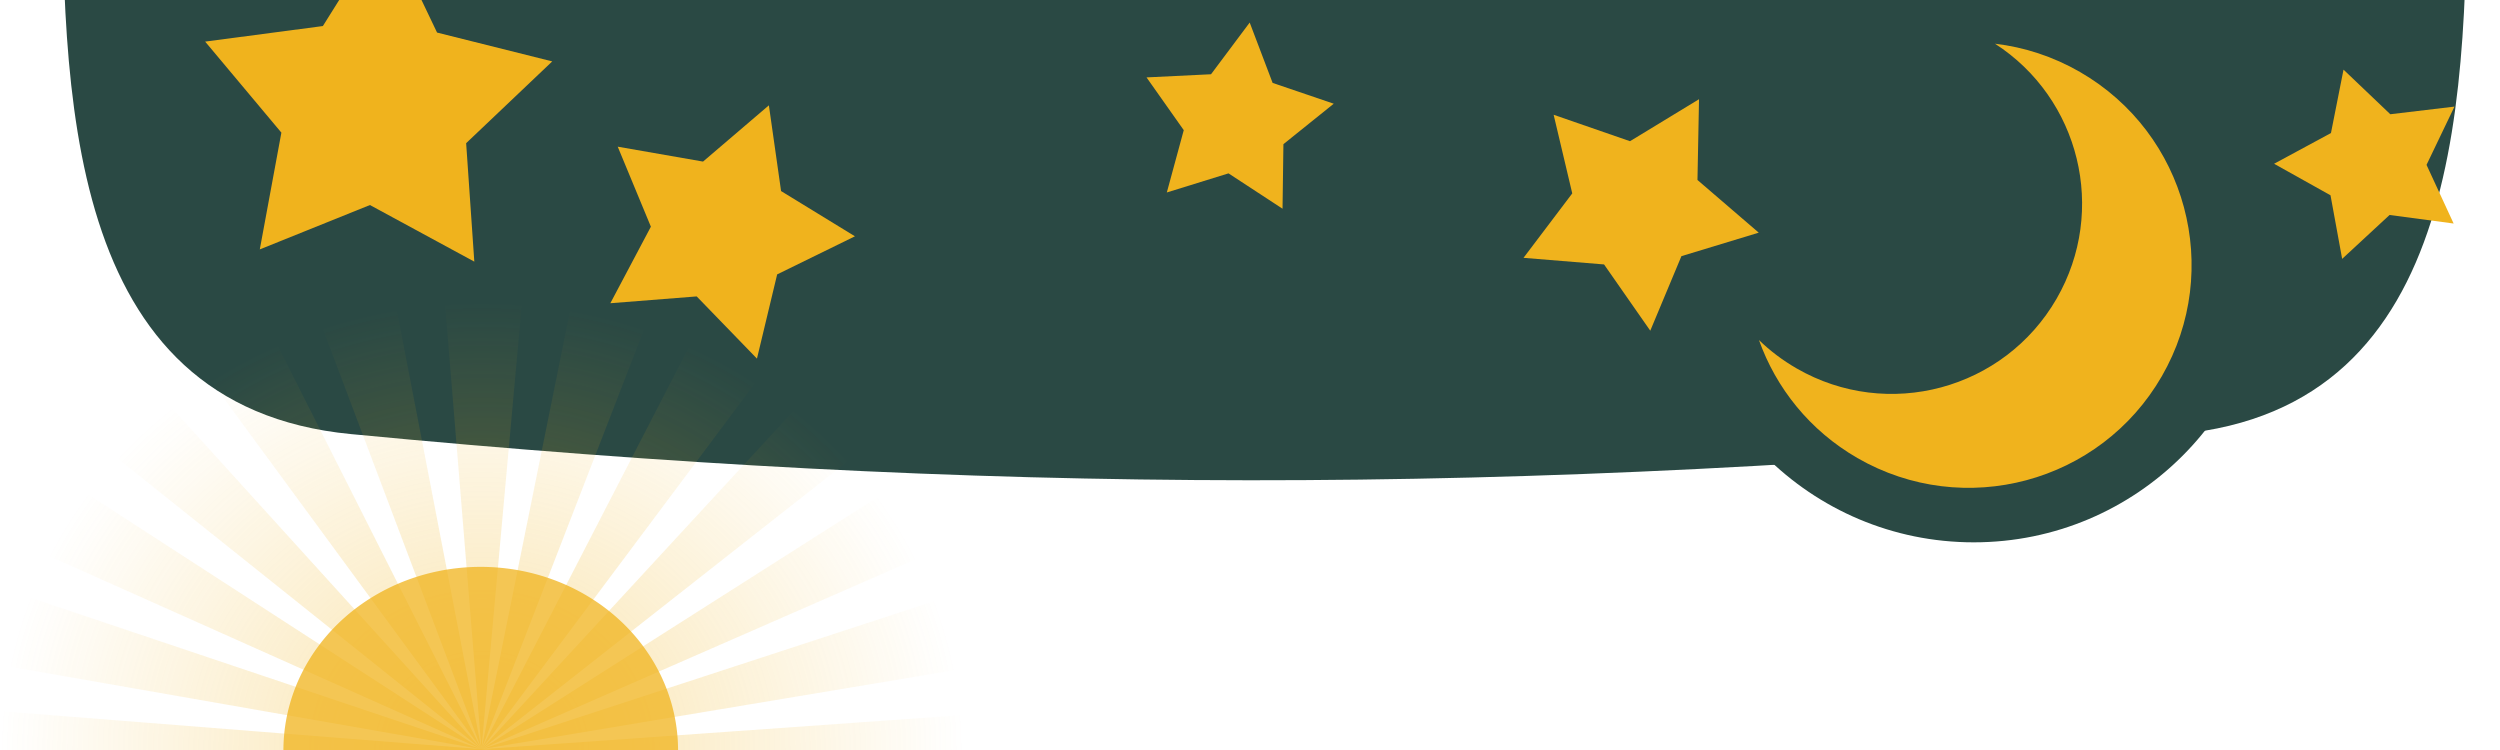 <?xml version="1.0" encoding="UTF-8" standalone="no"?>
<!-- Created with Inkscape (http://www.inkscape.org/) -->

<svg
   xmlns:dc="http://purl.org/dc/elements/1.1/"
   xmlns:cc="http://creativecommons.org/ns#"
   xmlns:rdf="http://www.w3.org/1999/02/22-rdf-syntax-ns#"
   xmlns:svg="http://www.w3.org/2000/svg"
   xmlns="http://www.w3.org/2000/svg"
   xmlns:xlink="http://www.w3.org/1999/xlink"
   xmlns:sodipodi="http://sodipodi.sourceforge.net/DTD/sodipodi-0.dtd"
   xmlns:inkscape="http://www.inkscape.org/namespaces/inkscape"
   width="800"
   height="240"
   id="svg2"
   version="1.1"
   inkscape:version="0.48.4 r9939"
   sodipodi:docname="head_back.svg"
   inkscape:export-filename="/home/lastleaf/programs/programet/image_src/head_back.png"
   inkscape:export-xdpi="90"
   inkscape:export-ydpi="90">
  <defs
     id="defs4">
    <linearGradient
       id="linearGradient4094">
      <stop
         style="stop-color:#f0b31d;stop-opacity:0.376;"
         offset="0"
         id="stop4096" />
      <stop
         style="stop-color:#f0b31d;stop-opacity:0;"
         offset="1"
         id="stop4098" />
    </linearGradient>
    <linearGradient
       inkscape:collect="always"
       id="linearGradient3908">
      <stop
         style="stop-color:#f0b31d;stop-opacity:1;"
         offset="0"
         id="stop3910" />
      <stop
         style="stop-color:#f0b31d;stop-opacity:0;"
         offset="1"
         id="stop3912" />
    </linearGradient>
    <linearGradient
       inkscape:collect="always"
       id="linearGradient3897">
      <stop
         style="stop-color:#f0b31d;stop-opacity:1;"
         offset="0"
         id="stop3899" />
      <stop
         style="stop-color:#f0b31d;stop-opacity:0;"
         offset="1"
         id="stop3901" />
    </linearGradient>
    <filter
       id="filter3829"
       inkscape:label="Darken edges"
       x="-0.5"
       y="-0.5"
       width="2"
       height="2"
       inkscape:menu="Shadows and Glows"
       inkscape:menu-tooltip="Darken the edges with an inner blur"
       color-interpolation-filters="sRGB">
      <feGaussianBlur
         id="feGaussianBlur3849"
         stdDeviation="4.586"
         result="result1" />
      <feComposite
         id="feComposite3851"
         in2="SourceGraphic"
         operator="arithmetic"
         k2="3.676"
         k4="-0.988"
         in="result1"
         result="result2"
         k1="0.277"
         k3="-0.356" />
      <feColorMatrix
         id="feColorMatrix3853"
         values="0 0 0 0 0 0 1 0 0 0 0 0 1 0 0 0 0 0 8 -6 "
         result="result3" />
      <feComposite
         id="feComposite3855"
         in2="result3"
         in="SourceGraphic"
         operator="in"
         result="fbSourceGraphic" />
      <feColorMatrix
         result="fbSourceGraphicAlpha"
         in="fbSourceGraphic"
         values="0.112"
         id="feColorMatrix3869"
         type="saturate" />
      <feGaussianBlur
         id="feGaussianBlur3871"
         stdDeviation="16.027"
         result="result91"
         in="fbSourceGraphic" />
      <feComposite
         id="feComposite3873"
         in2="result91"
         in="fbSourceGraphic"
         operator="over"
         result="fbSourceGraphic" />
      <feColorMatrix
         result="fbSourceGraphicAlpha"
         in="fbSourceGraphic"
         values="0"
         id="feColorMatrix3903"
         type="saturate" />
      <feGaussianBlur
         id="feGaussianBlur3905"
         result="result6"
         stdDeviation="2.069" />
      <feComposite
         id="feComposite3907"
         in2="result6"
         operator="atop"
         in="fbSourceGraphic"
         result="result8" />
      <feComposite
         id="feComposite3909"
         in2="fbSourceGraphicAlpha"
         in="result8"
         operator="atop"
         result="result9" />
    </filter>
    <filter
       id="filter3829-1"
       inkscape:label="Darken edges"
       x="-0.5"
       y="-0.5"
       width="2"
       height="2"
       inkscape:menu="Shadows and Glows"
       inkscape:menu-tooltip="Darken the edges with an inner blur"
       color-interpolation-filters="sRGB">
      <feGaussianBlur
         id="feGaussianBlur3849-8"
         stdDeviation="4.586"
         result="result1" />
      <feComposite
         id="feComposite3851-9"
         in2="SourceGraphic"
         operator="arithmetic"
         k2="3.676"
         k4="-0.988"
         in="result1"
         result="result2"
         k1="0.277"
         k3="-0.356" />
      <feColorMatrix
         id="feColorMatrix3853-2"
         values="0 0 0 0 0 0 1 0 0 0 0 0 1 0 0 0 0 0 8 -6 "
         result="result3" />
      <feComposite
         id="feComposite3855-3"
         in2="result3"
         in="SourceGraphic"
         operator="in"
         result="fbSourceGraphic" />
      <feColorMatrix
         result="fbSourceGraphicAlpha"
         in="fbSourceGraphic"
         values="0.112"
         id="feColorMatrix3869-8"
         type="saturate" />
      <feGaussianBlur
         id="feGaussianBlur3871-4"
         stdDeviation="16.027"
         result="result91"
         in="fbSourceGraphic" />
      <feComposite
         id="feComposite3873-9"
         in2="result91"
         in="fbSourceGraphic"
         operator="over"
         result="fbSourceGraphic" />
      <feColorMatrix
         result="fbSourceGraphicAlpha"
         in="fbSourceGraphic"
         values="0"
         id="feColorMatrix3903-9"
         type="saturate" />
      <feGaussianBlur
         id="feGaussianBlur3905-2"
         result="result6"
         stdDeviation="2.069" />
      <feComposite
         id="feComposite3907-4"
         in2="result6"
         operator="atop"
         in="fbSourceGraphic"
         result="result8" />
      <feComposite
         id="feComposite3909-8"
         in2="fbSourceGraphicAlpha"
         in="result8"
         operator="atop"
         result="result9" />
    </filter>
    <filter
       id="filter3829-3"
       inkscape:label="Darken edges"
       x="-0.5"
       y="-0.5"
       width="2"
       height="2"
       inkscape:menu="Shadows and Glows"
       inkscape:menu-tooltip="Darken the edges with an inner blur"
       color-interpolation-filters="sRGB">
      <feGaussianBlur
         id="feGaussianBlur3849-6"
         stdDeviation="4.586"
         result="result1" />
      <feComposite
         id="feComposite3851-1"
         in2="SourceGraphic"
         operator="arithmetic"
         k2="3.676"
         k4="-0.988"
         in="result1"
         result="result2"
         k1="0.277"
         k3="-0.356" />
      <feColorMatrix
         id="feColorMatrix3853-29"
         values="0 0 0 0 0 0 1 0 0 0 0 0 1 0 0 0 0 0 8 -6 "
         result="result3" />
      <feComposite
         id="feComposite3855-8"
         in2="result3"
         in="SourceGraphic"
         operator="in"
         result="fbSourceGraphic" />
      <feColorMatrix
         result="fbSourceGraphicAlpha"
         in="fbSourceGraphic"
         values="0.112"
         id="feColorMatrix3869-9"
         type="saturate" />
      <feGaussianBlur
         id="feGaussianBlur3871-9"
         stdDeviation="16.027"
         result="result91"
         in="fbSourceGraphic" />
      <feComposite
         id="feComposite3873-90"
         in2="result91"
         in="fbSourceGraphic"
         operator="over"
         result="fbSourceGraphic" />
      <feColorMatrix
         result="fbSourceGraphicAlpha"
         in="fbSourceGraphic"
         values="0"
         id="feColorMatrix3903-1"
         type="saturate" />
      <feGaussianBlur
         id="feGaussianBlur3905-7"
         result="result6"
         stdDeviation="2.069" />
      <feComposite
         id="feComposite3907-42"
         in2="result6"
         operator="atop"
         in="fbSourceGraphic"
         result="result8" />
      <feComposite
         id="feComposite3909-2"
         in2="fbSourceGraphicAlpha"
         in="result8"
         operator="atop"
         result="result9" />
    </filter>
    <filter
       id="filter3829-9"
       inkscape:label="Darken edges"
       x="-0.5"
       y="-0.5"
       width="2"
       height="2"
       inkscape:menu="Shadows and Glows"
       inkscape:menu-tooltip="Darken the edges with an inner blur"
       color-interpolation-filters="sRGB">
      <feGaussianBlur
         id="feGaussianBlur3849-85"
         stdDeviation="4.586"
         result="result1" />
      <feComposite
         id="feComposite3851-99"
         in2="SourceGraphic"
         operator="arithmetic"
         k2="3.676"
         k4="-0.988"
         in="result1"
         result="result2"
         k1="0.277"
         k3="-0.356" />
      <feColorMatrix
         id="feColorMatrix3853-9"
         values="0 0 0 0 0 0 1 0 0 0 0 0 1 0 0 0 0 0 8 -6 "
         result="result3" />
      <feComposite
         id="feComposite3855-37"
         in2="result3"
         in="SourceGraphic"
         operator="in"
         result="fbSourceGraphic" />
      <feColorMatrix
         result="fbSourceGraphicAlpha"
         in="fbSourceGraphic"
         values="0.112"
         id="feColorMatrix3869-6"
         type="saturate" />
      <feGaussianBlur
         id="feGaussianBlur3871-47"
         stdDeviation="16.027"
         result="result91"
         in="fbSourceGraphic" />
      <feComposite
         id="feComposite3873-8"
         in2="result91"
         in="fbSourceGraphic"
         operator="over"
         result="fbSourceGraphic" />
      <feColorMatrix
         result="fbSourceGraphicAlpha"
         in="fbSourceGraphic"
         values="0"
         id="feColorMatrix3903-0"
         type="saturate" />
      <feGaussianBlur
         id="feGaussianBlur3905-78"
         result="result6"
         stdDeviation="2.069" />
      <feComposite
         id="feComposite3907-45"
         in2="result6"
         operator="atop"
         in="fbSourceGraphic"
         result="result8" />
      <feComposite
         id="feComposite3909-9"
         in2="fbSourceGraphicAlpha"
         in="result8"
         operator="atop"
         result="result9" />
    </filter>
    <filter
       id="filter3829-6"
       inkscape:label="Darken edges"
       x="-0.5"
       y="-0.5"
       width="2"
       height="2"
       inkscape:menu="Shadows and Glows"
       inkscape:menu-tooltip="Darken the edges with an inner blur"
       color-interpolation-filters="sRGB">
      <feGaussianBlur
         id="feGaussianBlur3849-9"
         stdDeviation="4.586"
         result="result1" />
      <feComposite
         id="feComposite3851-7"
         in2="SourceGraphic"
         operator="arithmetic"
         k2="3.676"
         k4="-0.988"
         in="result1"
         result="result2"
         k1="0.277"
         k3="-0.356" />
      <feColorMatrix
         id="feColorMatrix3853-5"
         values="0 0 0 0 0 0 1 0 0 0 0 0 1 0 0 0 0 0 8 -6 "
         result="result3" />
      <feComposite
         id="feComposite3855-1"
         in2="result3"
         in="SourceGraphic"
         operator="in"
         result="fbSourceGraphic" />
      <feColorMatrix
         result="fbSourceGraphicAlpha"
         in="fbSourceGraphic"
         values="0.112"
         id="feColorMatrix3869-98"
         type="saturate" />
      <feGaussianBlur
         id="feGaussianBlur3871-0"
         stdDeviation="16.027"
         result="result91"
         in="fbSourceGraphic" />
      <feComposite
         id="feComposite3873-4"
         in2="result91"
         in="fbSourceGraphic"
         operator="over"
         result="fbSourceGraphic" />
      <feColorMatrix
         result="fbSourceGraphicAlpha"
         in="fbSourceGraphic"
         values="0"
         id="feColorMatrix3903-2"
         type="saturate" />
      <feGaussianBlur
         id="feGaussianBlur3905-27"
         result="result6"
         stdDeviation="2.069" />
      <feComposite
         id="feComposite3907-1"
         in2="result6"
         operator="atop"
         in="fbSourceGraphic"
         result="result8" />
      <feComposite
         id="feComposite3909-3"
         in2="fbSourceGraphicAlpha"
         in="result8"
         operator="atop"
         result="result9" />
    </filter>
    <filter
       id="filter3829-9-3"
       inkscape:label="Darken edges"
       x="-0.5"
       y="-0.5"
       width="2"
       height="2"
       inkscape:menu="Shadows and Glows"
       inkscape:menu-tooltip="Darken the edges with an inner blur"
       color-interpolation-filters="sRGB">
      <feGaussianBlur
         id="feGaussianBlur3849-85-2"
         stdDeviation="4.586"
         result="result1" />
      <feComposite
         id="feComposite3851-99-6"
         in2="SourceGraphic"
         operator="arithmetic"
         k2="3.676"
         k4="-0.988"
         in="result1"
         result="result2"
         k1="0.277"
         k3="-0.356" />
      <feColorMatrix
         id="feColorMatrix3853-9-6"
         values="0 0 0 0 0 0 1 0 0 0 0 0 1 0 0 0 0 0 8 -6 "
         result="result3" />
      <feComposite
         id="feComposite3855-37-2"
         in2="result3"
         in="SourceGraphic"
         operator="in"
         result="fbSourceGraphic" />
      <feColorMatrix
         result="fbSourceGraphicAlpha"
         in="fbSourceGraphic"
         values="0.112"
         id="feColorMatrix3869-6-2"
         type="saturate" />
      <feGaussianBlur
         id="feGaussianBlur3871-47-0"
         stdDeviation="16.027"
         result="result91"
         in="fbSourceGraphic" />
      <feComposite
         id="feComposite3873-8-1"
         in2="result91"
         in="fbSourceGraphic"
         operator="over"
         result="fbSourceGraphic" />
      <feColorMatrix
         result="fbSourceGraphicAlpha"
         in="fbSourceGraphic"
         values="0"
         id="feColorMatrix3903-0-2"
         type="saturate" />
      <feGaussianBlur
         id="feGaussianBlur3905-78-0"
         result="result6"
         stdDeviation="2.069" />
      <feComposite
         id="feComposite3907-45-0"
         in2="result6"
         operator="atop"
         in="fbSourceGraphic"
         result="result8" />
      <feComposite
         id="feComposite3909-9-2"
         in2="fbSourceGraphicAlpha"
         in="result8"
         operator="atop"
         result="result9" />
    </filter>
    <filter
       id="filter4151"
       inkscape:label="Fuzzy Glow"
       inkscape:menu="Shadows and Glows"
       inkscape:menu-tooltip="Overlays a semi-transparent shifted copy to a blurred one"
       color-interpolation-filters="sRGB">
      <feOffset
         id="feOffset4153"
         dx="4"
         dy="4"
         result="result11"
         in="SourceGraphic" />
      <feGaussianBlur
         id="feGaussianBlur4155"
         stdDeviation="4"
         result="result8" />
      <feComposite
         id="feComposite4157"
         in2="result8"
         result="result9"
         in="SourceGraphic"
         operator="in" />
      <feBlend
         id="feBlend4159"
         in2="result8"
         in="result9"
         mode="darken" />
    </filter>
    <filter
       id="filter3829-9-0"
       inkscape:label="Darken edges"
       x="-0.5"
       y="-0.5"
       width="2"
       height="2"
       inkscape:menu="Shadows and Glows"
       inkscape:menu-tooltip="Darken the edges with an inner blur"
       color-interpolation-filters="sRGB">
      <feGaussianBlur
         id="feGaussianBlur3849-85-1"
         stdDeviation="4.586"
         result="result1" />
      <feComposite
         id="feComposite3851-99-3"
         in2="SourceGraphic"
         operator="arithmetic"
         k2="3.676"
         k4="-0.988"
         in="result1"
         result="result2"
         k1="0.277"
         k3="-0.356" />
      <feColorMatrix
         id="feColorMatrix3853-9-4"
         values="0 0 0 0 0 0 1 0 0 0 0 0 1 0 0 0 0 0 8 -6 "
         result="result3" />
      <feComposite
         id="feComposite3855-37-27"
         in2="result3"
         in="SourceGraphic"
         operator="in"
         result="fbSourceGraphic" />
      <feColorMatrix
         result="fbSourceGraphicAlpha"
         in="fbSourceGraphic"
         values="0.112"
         id="feColorMatrix3869-6-1"
         type="saturate" />
      <feGaussianBlur
         id="feGaussianBlur3871-47-7"
         stdDeviation="16.027"
         result="result91"
         in="fbSourceGraphic" />
      <feComposite
         id="feComposite3873-8-2"
         in2="result91"
         in="fbSourceGraphic"
         operator="over"
         result="fbSourceGraphic" />
      <feColorMatrix
         result="fbSourceGraphicAlpha"
         in="fbSourceGraphic"
         values="0"
         id="feColorMatrix3903-0-0"
         type="saturate" />
      <feGaussianBlur
         id="feGaussianBlur3905-78-1"
         result="result6"
         stdDeviation="2.069" />
      <feComposite
         id="feComposite3907-45-1"
         in2="result6"
         operator="atop"
         in="fbSourceGraphic"
         result="result8" />
      <feComposite
         id="feComposite3909-9-8"
         in2="fbSourceGraphicAlpha"
         in="result8"
         operator="atop"
         result="result9" />
    </filter>
    <linearGradient
       inkscape:collect="always"
       xlink:href="#linearGradient3897"
       id="linearGradient3903"
       x1="311.646"
       y1="62.343"
       x2="332.423"
       y2="62.343"
       gradientUnits="userSpaceOnUse"
       gradientTransform="matrix(6.659,0,0,0.054,-1893.488,1048.643)" />
    <linearGradient
       inkscape:collect="always"
       xlink:href="#linearGradient3908"
       id="linearGradient3914"
       x1="165.218"
       y1="1030.457"
       x2="164.913"
       y2="895.831"
       gradientUnits="userSpaceOnUse"
       gradientTransform="translate(-2,0.472)" />
    <linearGradient
       inkscape:collect="always"
       xlink:href="#linearGradient3908-2"
       id="linearGradient3914-5"
       x1="165.385"
       y1="1032.294"
       x2="164.913"
       y2="895.831"
       gradientUnits="userSpaceOnUse"
       gradientTransform="translate(-2,0.472)" />
    <linearGradient
       inkscape:collect="always"
       id="linearGradient3908-2">
      <stop
         style="stop-color:#f0b31d;stop-opacity:1;"
         offset="0"
         id="stop3910-7" />
      <stop
         style="stop-color:#f0b31d;stop-opacity:0;"
         offset="1"
         id="stop3912-7" />
    </linearGradient>
    <linearGradient
       y2="895.831"
       x2="164.913"
       y1="1032.294"
       x1="165.385"
       gradientTransform="matrix(0.882,0.471,-0.471,0.882,512.685,46.561)"
       gradientUnits="userSpaceOnUse"
       id="linearGradient3965"
       xlink:href="#linearGradient3908-2"
       inkscape:collect="always" />
    <linearGradient
       inkscape:collect="always"
       xlink:href="#linearGradient3908-1"
       id="linearGradient3914-3"
       x1="165.218"
       y1="1030.457"
       x2="164.913"
       y2="895.831"
       gradientUnits="userSpaceOnUse"
       gradientTransform="translate(-2,0.472)" />
    <linearGradient
       inkscape:collect="always"
       id="linearGradient3908-1">
      <stop
         style="stop-color:#f0b31d;stop-opacity:1;"
         offset="0"
         id="stop3910-3" />
      <stop
         style="stop-color:#f0b31d;stop-opacity:0;"
         offset="1"
         id="stop3912-4" />
    </linearGradient>
    <linearGradient
       y2="895.831"
       x2="164.913"
       y1="1030.457"
       x1="165.218"
       gradientTransform="translate(-156.413,-895.24)"
       gradientUnits="userSpaceOnUse"
       id="linearGradient3999"
       xlink:href="#linearGradient3908-1"
       inkscape:collect="always" />
    <linearGradient
       inkscape:collect="always"
       xlink:href="#linearGradient3908-1"
       id="linearGradient4035"
       gradientUnits="userSpaceOnUse"
       gradientTransform="matrix(0.984,0.18,-0.18,0.984,190.276,-12.071)"
       x1="165.218"
       y1="1030.457"
       x2="164.913"
       y2="895.831" />
    <linearGradient
       inkscape:collect="always"
       xlink:href="#linearGradient3908-8"
       id="linearGradient3914-9"
       x1="165.218"
       y1="1030.457"
       x2="164.913"
       y2="895.831"
       gradientUnits="userSpaceOnUse"
       gradientTransform="translate(-2,0.472)" />
    <linearGradient
       inkscape:collect="always"
       id="linearGradient3908-8">
      <stop
         style="stop-color:#f0b31d;stop-opacity:1;"
         offset="0"
         id="stop3910-4" />
      <stop
         style="stop-color:#f0b31d;stop-opacity:0;"
         offset="1"
         id="stop3912-1" />
    </linearGradient>
    <linearGradient
       y2="895.831"
       x2="164.913"
       y1="1030.457"
       x1="165.218"
       gradientTransform="translate(-2,0.472)"
       gradientUnits="userSpaceOnUse"
       id="linearGradient3999-5"
       xlink:href="#linearGradient3908-8"
       inkscape:collect="always" />
    <linearGradient
       y2="895.831"
       x2="164.913"
       y1="1030.457"
       x1="165.218"
       gradientTransform="translate(-2,0.472)"
       gradientUnits="userSpaceOnUse"
       id="linearGradient3999-5-3"
       xlink:href="#linearGradient3908-8-8"
       inkscape:collect="always" />
    <linearGradient
       inkscape:collect="always"
       id="linearGradient3908-8-8">
      <stop
         style="stop-color:#f0b31d;stop-opacity:1;"
         offset="0"
         id="stop3910-4-1" />
      <stop
         style="stop-color:#f0b31d;stop-opacity:0;"
         offset="1"
         id="stop3912-1-4" />
    </linearGradient>
    <linearGradient
       y2="895.831"
       x2="164.913"
       y1="1030.457"
       x1="165.218"
       gradientTransform="matrix(0.985,0.175,-0.175,0.985,184.384,-12.202)"
       gradientUnits="userSpaceOnUse"
       id="linearGradient4071"
       xlink:href="#linearGradient3908-8-8"
       inkscape:collect="always" />
    <linearGradient
       y2="895.831"
       x2="164.913"
       y1="1030.457"
       x1="165.218"
       gradientTransform="translate(-2,0.472)"
       gradientUnits="userSpaceOnUse"
       id="linearGradient3999-5-2"
       xlink:href="#linearGradient3908-8-4"
       inkscape:collect="always" />
    <linearGradient
       inkscape:collect="always"
       id="linearGradient3908-8-4">
      <stop
         style="stop-color:#f0b31d;stop-opacity:1;"
         offset="0"
         id="stop3910-4-8" />
      <stop
         style="stop-color:#f0b31d;stop-opacity:0;"
         offset="1"
         id="stop3912-1-5" />
    </linearGradient>
    <linearGradient
       y2="895.831"
       x2="164.913"
       y1="1030.457"
       x1="165.218"
       gradientTransform="matrix(0.866,0.5,-0.5,0.866,546.057,58.821)"
       gradientUnits="userSpaceOnUse"
       id="linearGradient4071-2"
       xlink:href="#linearGradient3908-8-4"
       inkscape:collect="always" />
    <linearGradient
       y2="895.831"
       x2="164.913"
       y1="1030.457"
       x1="165.218"
       gradientTransform="translate(-2,0.472)"
       gradientUnits="userSpaceOnUse"
       id="linearGradient3999-5-0"
       xlink:href="#linearGradient3908-8-0"
       inkscape:collect="always" />
    <linearGradient
       inkscape:collect="always"
       id="linearGradient3908-8-0">
      <stop
         style="stop-color:#f0b31d;stop-opacity:1;"
         offset="0"
         id="stop3910-4-2" />
      <stop
         style="stop-color:#f0b31d;stop-opacity:0;"
         offset="1"
         id="stop3912-1-47" />
    </linearGradient>
    <linearGradient
       y2="895.831"
       x2="164.913"
       y1="1030.457"
       x1="165.218"
       gradientTransform="matrix(0.94,0.342,-0.342,0.94,367.482,7.377)"
       gradientUnits="userSpaceOnUse"
       id="linearGradient4071-6"
       xlink:href="#linearGradient3908-8-0"
       inkscape:collect="always" />
    <linearGradient
       y2="895.831"
       x2="164.913"
       y1="1030.457"
       x1="165.218"
       gradientTransform="translate(-2,0.472)"
       gradientUnits="userSpaceOnUse"
       id="linearGradient3999-5-21"
       xlink:href="#linearGradient3908-8-47"
       inkscape:collect="always" />
    <linearGradient
       inkscape:collect="always"
       id="linearGradient3908-8-47">
      <stop
         style="stop-color:#f0b31d;stop-opacity:1;"
         offset="0"
         id="stop3910-4-7" />
      <stop
         style="stop-color:#f0b31d;stop-opacity:0;"
         offset="1"
         id="stop3912-1-1" />
    </linearGradient>
    <linearGradient
       y2="895.831"
       x2="164.913"
       y1="1030.457"
       x1="165.218"
       gradientTransform="matrix(0.985,0.175,-0.175,0.985,184.384,-12.202)"
       gradientUnits="userSpaceOnUse"
       id="linearGradient4071-8"
       xlink:href="#linearGradient3908-8-8-5"
       inkscape:collect="always" />
    <linearGradient
       inkscape:collect="always"
       id="linearGradient3908-8-8-5">
      <stop
         style="stop-color:#f0b31d;stop-opacity:1;"
         offset="0"
         id="stop3910-4-1-7" />
      <stop
         style="stop-color:#f0b31d;stop-opacity:0;"
         offset="1"
         id="stop3912-1-4-1" />
    </linearGradient>
    <linearGradient
       y2="895.831"
       x2="164.913"
       y1="1030.457"
       x1="165.218"
       gradientTransform="matrix(0.866,0.5,-0.5,0.866,546.057,58.821)"
       gradientUnits="userSpaceOnUse"
       id="linearGradient4071-2-2"
       xlink:href="#linearGradient3908-8-4-5"
       inkscape:collect="always" />
    <linearGradient
       inkscape:collect="always"
       id="linearGradient3908-8-4-5">
      <stop
         style="stop-color:#f0b31d;stop-opacity:1;"
         offset="0"
         id="stop3910-4-8-5" />
      <stop
         style="stop-color:#f0b31d;stop-opacity:0;"
         offset="1"
         id="stop3912-1-5-0" />
    </linearGradient>
    <linearGradient
       y2="895.831"
       x2="164.913"
       y1="1030.457"
       x1="165.218"
       gradientTransform="matrix(0.94,0.342,-0.342,0.94,367.482,7.377)"
       gradientUnits="userSpaceOnUse"
       id="linearGradient4071-6-9"
       xlink:href="#linearGradient3908-8-0-9"
       inkscape:collect="always" />
    <linearGradient
       inkscape:collect="always"
       id="linearGradient3908-8-0-9">
      <stop
         style="stop-color:#f0b31d;stop-opacity:1;"
         offset="0"
         id="stop3910-4-2-6" />
      <stop
         style="stop-color:#f0b31d;stop-opacity:0;"
         offset="1"
         id="stop3912-1-47-1" />
    </linearGradient>
    <linearGradient
       y2="895.831"
       x2="164.913"
       y1="1030.457"
       x1="165.218"
       gradientTransform="matrix(0.94,0.342,-0.342,0.94,367.482,7.377)"
       gradientUnits="userSpaceOnUse"
       id="linearGradient4161"
       xlink:href="#linearGradient3908-8-0-9"
       inkscape:collect="always" />
    <linearGradient
       y2="895.831"
       x2="164.913"
       y1="1030.457"
       x1="165.218"
       gradientTransform="translate(-2,0.472)"
       gradientUnits="userSpaceOnUse"
       id="linearGradient3999-5-5"
       xlink:href="#linearGradient3908-8-80"
       inkscape:collect="always" />
    <linearGradient
       inkscape:collect="always"
       id="linearGradient3908-8-80">
      <stop
         style="stop-color:#f0b31d;stop-opacity:1;"
         offset="0"
         id="stop3910-4-84" />
      <stop
         style="stop-color:#f0b31d;stop-opacity:0;"
         offset="1"
         id="stop3912-1-9" />
    </linearGradient>
    <linearGradient
       y2="895.831"
       x2="164.913"
       y1="1030.457"
       x1="165.218"
       gradientTransform="matrix(0.985,0.175,-0.175,0.985,184.384,-12.202)"
       gradientUnits="userSpaceOnUse"
       id="linearGradient4071-65"
       xlink:href="#linearGradient3908-8-8-1"
       inkscape:collect="always" />
    <linearGradient
       inkscape:collect="always"
       id="linearGradient3908-8-8-1">
      <stop
         style="stop-color:#f0b31d;stop-opacity:1;"
         offset="0"
         id="stop3910-4-1-0" />
      <stop
         style="stop-color:#f0b31d;stop-opacity:0;"
         offset="1"
         id="stop3912-1-4-0" />
    </linearGradient>
    <linearGradient
       y2="895.831"
       x2="164.913"
       y1="1030.457"
       x1="165.218"
       gradientTransform="matrix(0.866,0.5,-0.5,0.866,546.057,58.821)"
       gradientUnits="userSpaceOnUse"
       id="linearGradient4071-2-0"
       xlink:href="#linearGradient3908-8-4-7"
       inkscape:collect="always" />
    <linearGradient
       inkscape:collect="always"
       id="linearGradient3908-8-4-7">
      <stop
         style="stop-color:#f0b31d;stop-opacity:1;"
         offset="0"
         id="stop3910-4-8-1" />
      <stop
         style="stop-color:#f0b31d;stop-opacity:0;"
         offset="1"
         id="stop3912-1-5-9" />
    </linearGradient>
    <linearGradient
       y2="895.831"
       x2="164.913"
       y1="1030.457"
       x1="165.218"
       gradientTransform="matrix(0.94,0.342,-0.342,0.94,367.482,7.377)"
       gradientUnits="userSpaceOnUse"
       id="linearGradient4071-6-5"
       xlink:href="#linearGradient3908-8-0-1"
       inkscape:collect="always" />
    <linearGradient
       inkscape:collect="always"
       id="linearGradient3908-8-0-1">
      <stop
         style="stop-color:#f0b31d;stop-opacity:1;"
         offset="0"
         id="stop3910-4-2-0" />
      <stop
         style="stop-color:#f0b31d;stop-opacity:0;"
         offset="1"
         id="stop3912-1-47-7" />
    </linearGradient>
    <linearGradient
       y2="895.831"
       x2="164.913"
       y1="1030.457"
       x1="165.218"
       gradientTransform="matrix(0.94,0.342,-0.342,0.94,367.482,7.377)"
       gradientUnits="userSpaceOnUse"
       id="linearGradient4161-6"
       xlink:href="#linearGradient3908-8-0-1"
       inkscape:collect="always" />
    <linearGradient
       y2="895.831"
       x2="164.913"
       y1="1030.457"
       x1="165.218"
       gradientTransform="translate(-2,0.472)"
       gradientUnits="userSpaceOnUse"
       id="linearGradient3999-5-21-8"
       xlink:href="#linearGradient3908-8-47-2"
       inkscape:collect="always" />
    <linearGradient
       inkscape:collect="always"
       id="linearGradient3908-8-47-2">
      <stop
         style="stop-color:#f0b31d;stop-opacity:1;"
         offset="0"
         id="stop3910-4-7-0" />
      <stop
         style="stop-color:#f0b31d;stop-opacity:0;"
         offset="1"
         id="stop3912-1-1-4" />
    </linearGradient>
    <linearGradient
       y2="895.831"
       x2="164.913"
       y1="1030.457"
       x1="165.218"
       gradientTransform="matrix(0.985,0.175,-0.175,0.985,184.384,-12.202)"
       gradientUnits="userSpaceOnUse"
       id="linearGradient4071-8-2"
       xlink:href="#linearGradient3908-8-8-5-0"
       inkscape:collect="always" />
    <linearGradient
       inkscape:collect="always"
       id="linearGradient3908-8-8-5-0">
      <stop
         style="stop-color:#f0b31d;stop-opacity:1;"
         offset="0"
         id="stop3910-4-1-7-2" />
      <stop
         style="stop-color:#f0b31d;stop-opacity:0;"
         offset="1"
         id="stop3912-1-4-1-2" />
    </linearGradient>
    <linearGradient
       y2="895.831"
       x2="164.913"
       y1="1030.457"
       x1="165.218"
       gradientTransform="matrix(0.866,0.5,-0.5,0.866,546.057,58.821)"
       gradientUnits="userSpaceOnUse"
       id="linearGradient4071-2-2-1"
       xlink:href="#linearGradient3908-8-4-5-2"
       inkscape:collect="always" />
    <linearGradient
       inkscape:collect="always"
       id="linearGradient3908-8-4-5-2">
      <stop
         style="stop-color:#f0b31d;stop-opacity:1;"
         offset="0"
         id="stop3910-4-8-5-6" />
      <stop
         style="stop-color:#f0b31d;stop-opacity:0;"
         offset="1"
         id="stop3912-1-5-0-2" />
    </linearGradient>
    <linearGradient
       y2="895.831"
       x2="164.913"
       y1="1030.457"
       x1="165.218"
       gradientTransform="matrix(0.94,0.342,-0.342,0.94,367.482,7.377)"
       gradientUnits="userSpaceOnUse"
       id="linearGradient4161-0"
       xlink:href="#linearGradient3908-8-0-9-2"
       inkscape:collect="always" />
    <linearGradient
       inkscape:collect="always"
       id="linearGradient3908-8-0-9-2">
      <stop
         style="stop-color:#f0b31d;stop-opacity:1;"
         offset="0"
         id="stop3910-4-2-6-6" />
      <stop
         style="stop-color:#f0b31d;stop-opacity:0;"
         offset="1"
         id="stop3912-1-47-1-0" />
    </linearGradient>
    <linearGradient
       y2="895.831"
       x2="164.913"
       y1="1030.457"
       x1="165.218"
       gradientTransform="matrix(0.94,0.342,-0.342,0.94,367.482,7.377)"
       gradientUnits="userSpaceOnUse"
       id="linearGradient4294"
       xlink:href="#linearGradient3908-8-0-9-2"
       inkscape:collect="always" />
    <linearGradient
       inkscape:collect="always"
       xlink:href="#linearGradient3908-8-0-9-2"
       id="linearGradient4346"
       gradientUnits="userSpaceOnUse"
       gradientTransform="matrix(0.643,0.766,-0.766,0.643,862.605,249.57)"
       x1="165.218"
       y1="1030.457"
       x2="164.913"
       y2="895.831" />
    <linearGradient
       inkscape:collect="always"
       xlink:href="#linearGradient3908-8-4-5-2"
       id="linearGradient4349"
       gradientUnits="userSpaceOnUse"
       gradientTransform="matrix(0.5,0.866,-0.866,0.5,991.534,383.409)"
       x1="165.218"
       y1="1030.457"
       x2="164.913"
       y2="895.831" />
    <linearGradient
       inkscape:collect="always"
       xlink:href="#linearGradient3908-8-8-5-0"
       id="linearGradient4352"
       gradientUnits="userSpaceOnUse"
       gradientTransform="matrix(0.765,0.644,-0.644,0.765,713.827,141.065)"
       x1="165.218"
       y1="1030.457"
       x2="164.913"
       y2="895.831" />
    <linearGradient
       inkscape:collect="always"
       xlink:href="#linearGradient3908-8-47-2"
       id="linearGradient4355"
       gradientUnits="userSpaceOnUse"
       gradientTransform="matrix(0.866,0.5,-0.5,0.866,546.077,58.849)"
       x1="165.218"
       y1="1030.457"
       x2="164.913"
       y2="895.831" />
    <linearGradient
       inkscape:collect="always"
       xlink:href="#linearGradient3908-8-0-1"
       id="linearGradient4358"
       gradientUnits="userSpaceOnUse"
       gradientTransform="matrix(0.94,0.342,-0.342,0.94,367.482,7.377)"
       x1="165.218"
       y1="1030.457"
       x2="164.913"
       y2="895.831" />
    <linearGradient
       inkscape:collect="always"
       xlink:href="#linearGradient3908-8-4-7"
       id="linearGradient4361"
       gradientUnits="userSpaceOnUse"
       gradientTransform="matrix(0.866,0.5,-0.5,0.866,546.057,58.821)"
       x1="165.218"
       y1="1030.457"
       x2="164.913"
       y2="895.831" />
    <linearGradient
       inkscape:collect="always"
       xlink:href="#linearGradient3908-8-8-1"
       id="linearGradient4364"
       gradientUnits="userSpaceOnUse"
       gradientTransform="matrix(0.985,0.175,-0.175,0.985,184.384,-12.202)"
       x1="165.218"
       y1="1030.457"
       x2="164.913"
       y2="895.831" />
    <linearGradient
       inkscape:collect="always"
       xlink:href="#linearGradient3908-8-80"
       id="linearGradient4367"
       gradientUnits="userSpaceOnUse"
       gradientTransform="translate(-2,0.472)"
       x1="165.218"
       y1="1030.457"
       x2="164.913"
       y2="895.831" />
    <linearGradient
       inkscape:collect="always"
       xlink:href="#linearGradient3908-8-0-9"
       id="linearGradient4370"
       gradientUnits="userSpaceOnUse"
       gradientTransform="matrix(0.174,0.985,-0.985,0.174,1170.298,706.877)"
       x1="165.218"
       y1="1030.457"
       x2="164.913"
       y2="895.831" />
    <linearGradient
       inkscape:collect="always"
       xlink:href="#linearGradient3908-8-4-5"
       id="linearGradient4373"
       gradientUnits="userSpaceOnUse"
       gradientTransform="matrix(0,1,-1,0,1215.034,887.25)"
       x1="165.218"
       y1="1030.457"
       x2="164.913"
       y2="895.831" />
    <linearGradient
       inkscape:collect="always"
       xlink:href="#linearGradient3908-8-8-5"
       id="linearGradient4376"
       gradientUnits="userSpaceOnUse"
       gradientTransform="matrix(0.341,0.94,-0.94,0.341,1095.705,538.52)"
       x1="165.218"
       y1="1030.457"
       x2="164.913"
       y2="895.831" />
    <linearGradient
       inkscape:collect="always"
       xlink:href="#linearGradient3908-8-47"
       id="linearGradient4379"
       gradientUnits="userSpaceOnUse"
       gradientTransform="matrix(0.5,0.866,-0.866,0.5,991.537,383.444)"
       x1="165.218"
       y1="1030.457"
       x2="164.913"
       y2="895.831" />
    <linearGradient
       inkscape:collect="always"
       xlink:href="#linearGradient3908-8"
       id="linearGradient4381"
       gradientUnits="userSpaceOnUse"
       gradientTransform="translate(-2,0.472)"
       x1="165.218"
       y1="1030.457"
       x2="164.913"
       y2="895.831" />
    <linearGradient
       inkscape:collect="always"
       xlink:href="#linearGradient3908-8-8"
       id="linearGradient4383"
       gradientUnits="userSpaceOnUse"
       gradientTransform="matrix(0.985,0.175,-0.175,0.985,184.384,-12.202)"
       x1="165.218"
       y1="1030.457"
       x2="164.913"
       y2="895.831" />
    <linearGradient
       inkscape:collect="always"
       xlink:href="#linearGradient3908-8-4"
       id="linearGradient4385"
       gradientUnits="userSpaceOnUse"
       gradientTransform="matrix(0.866,0.5,-0.5,0.866,546.057,58.821)"
       x1="165.218"
       y1="1030.457"
       x2="164.913"
       y2="895.831" />
    <linearGradient
       inkscape:collect="always"
       xlink:href="#linearGradient3908-8-0"
       id="linearGradient4387"
       gradientUnits="userSpaceOnUse"
       gradientTransform="matrix(0.94,0.342,-0.342,0.94,367.482,7.377)"
       x1="165.218"
       y1="1030.457"
       x2="164.913"
       y2="895.831" />
    <linearGradient
       inkscape:collect="always"
       xlink:href="#linearGradient3908-8-0"
       id="linearGradient4390"
       gradientUnits="userSpaceOnUse"
       gradientTransform="matrix(0.94,0.342,-0.342,0.94,367.482,7.377)"
       x1="165.218"
       y1="1030.457"
       x2="164.913"
       y2="895.831" />
    <linearGradient
       inkscape:collect="always"
       xlink:href="#linearGradient3908-8-4"
       id="linearGradient4393"
       gradientUnits="userSpaceOnUse"
       gradientTransform="matrix(0.866,0.5,-0.5,0.866,546.057,58.821)"
       x1="165.218"
       y1="1030.457"
       x2="164.913"
       y2="895.831" />
    <linearGradient
       inkscape:collect="always"
       xlink:href="#linearGradient3908-8-8"
       id="linearGradient4396"
       gradientUnits="userSpaceOnUse"
       gradientTransform="matrix(0.985,0.175,-0.175,0.985,184.384,-12.202)"
       x1="165.218"
       y1="1030.457"
       x2="164.913"
       y2="895.831" />
    <linearGradient
       inkscape:collect="always"
       xlink:href="#linearGradient3908-8"
       id="linearGradient4399"
       gradientUnits="userSpaceOnUse"
       gradientTransform="translate(-2,0.472)"
       x1="165.218"
       y1="1030.457"
       x2="164.913"
       y2="895.831" />
    <linearGradient
       inkscape:collect="always"
       xlink:href="#linearGradient3908-0"
       id="linearGradient3914-38"
       x1="165.218"
       y1="1030.457"
       x2="164.913"
       y2="895.831"
       gradientUnits="userSpaceOnUse"
       gradientTransform="translate(-2,0.472)" />
    <linearGradient
       inkscape:collect="always"
       id="linearGradient3908-0">
      <stop
         style="stop-color:#f0b31d;stop-opacity:1;"
         offset="0"
         id="stop3910-2" />
      <stop
         style="stop-color:#f0b31d;stop-opacity:0;"
         offset="1"
         id="stop3912-77" />
    </linearGradient>
    <linearGradient
       inkscape:collect="always"
       xlink:href="#linearGradient3908-8-8-4"
       id="linearGradient4396-4"
       gradientUnits="userSpaceOnUse"
       gradientTransform="matrix(0.985,0.175,-0.175,0.985,184.384,-12.202)"
       x1="165.218"
       y1="1030.457"
       x2="164.913"
       y2="895.831" />
    <linearGradient
       inkscape:collect="always"
       id="linearGradient3908-8-8-4">
      <stop
         style="stop-color:#f0b31d;stop-opacity:1;"
         offset="0"
         id="stop3910-4-1-6" />
      <stop
         style="stop-color:#f0b31d;stop-opacity:0;"
         offset="1"
         id="stop3912-1-4-03" />
    </linearGradient>
    <linearGradient
       inkscape:collect="always"
       xlink:href="#linearGradient3908-8-4-3"
       id="linearGradient4393-0"
       gradientUnits="userSpaceOnUse"
       gradientTransform="matrix(0.866,0.5,-0.5,0.866,546.057,58.821)"
       x1="165.218"
       y1="1030.457"
       x2="164.913"
       y2="895.831" />
    <linearGradient
       inkscape:collect="always"
       id="linearGradient3908-8-4-3">
      <stop
         style="stop-color:#f0b31d;stop-opacity:1;"
         offset="0"
         id="stop3910-4-8-9" />
      <stop
         style="stop-color:#f0b31d;stop-opacity:0;"
         offset="1"
         id="stop3912-1-5-2" />
    </linearGradient>
    <linearGradient
       inkscape:collect="always"
       xlink:href="#linearGradient3908-8-0-14"
       id="linearGradient4390-5"
       gradientUnits="userSpaceOnUse"
       gradientTransform="matrix(0.94,0.342,-0.342,0.94,367.482,7.377)"
       x1="165.218"
       y1="1030.457"
       x2="164.913"
       y2="895.831" />
    <linearGradient
       inkscape:collect="always"
       id="linearGradient3908-8-0-14">
      <stop
         style="stop-color:#f0b31d;stop-opacity:1;"
         offset="0"
         id="stop3910-4-2-65" />
      <stop
         style="stop-color:#f0b31d;stop-opacity:0;"
         offset="1"
         id="stop3912-1-47-0" />
    </linearGradient>
    <linearGradient
       inkscape:collect="always"
       xlink:href="#linearGradient3908-8-47-6"
       id="linearGradient4379-1"
       gradientUnits="userSpaceOnUse"
       gradientTransform="matrix(0.5,0.866,-0.866,0.5,991.537,383.444)"
       x1="165.218"
       y1="1030.457"
       x2="164.913"
       y2="895.831" />
    <linearGradient
       inkscape:collect="always"
       id="linearGradient3908-8-47-6">
      <stop
         style="stop-color:#f0b31d;stop-opacity:1;"
         offset="0"
         id="stop3910-4-7-4" />
      <stop
         style="stop-color:#f0b31d;stop-opacity:0;"
         offset="1"
         id="stop3912-1-1-7" />
    </linearGradient>
    <linearGradient
       inkscape:collect="always"
       xlink:href="#linearGradient3908-8-8-5-05"
       id="linearGradient4376-6"
       gradientUnits="userSpaceOnUse"
       gradientTransform="matrix(0.341,0.94,-0.94,0.341,1095.705,538.52)"
       x1="165.218"
       y1="1030.457"
       x2="164.913"
       y2="895.831" />
    <linearGradient
       inkscape:collect="always"
       id="linearGradient3908-8-8-5-05">
      <stop
         style="stop-color:#f0b31d;stop-opacity:1;"
         offset="0"
         id="stop3910-4-1-7-4" />
      <stop
         style="stop-color:#f0b31d;stop-opacity:0;"
         offset="1"
         id="stop3912-1-4-1-8" />
    </linearGradient>
    <linearGradient
       inkscape:collect="always"
       xlink:href="#linearGradient3908-8-0-9-9"
       id="linearGradient4370-3"
       gradientUnits="userSpaceOnUse"
       gradientTransform="matrix(0.174,0.985,-0.985,0.174,1170.298,706.877)"
       x1="165.218"
       y1="1030.457"
       x2="164.913"
       y2="895.831" />
    <linearGradient
       inkscape:collect="always"
       id="linearGradient3908-8-0-9-9">
      <stop
         style="stop-color:#f0b31d;stop-opacity:1;"
         offset="0"
         id="stop3910-4-2-6-8" />
      <stop
         style="stop-color:#f0b31d;stop-opacity:0;"
         offset="1"
         id="stop3912-1-47-1-3" />
    </linearGradient>
    <linearGradient
       inkscape:collect="always"
       xlink:href="#linearGradient3908-8-8-5-0-5"
       id="linearGradient4352-4"
       gradientUnits="userSpaceOnUse"
       gradientTransform="matrix(0.765,0.644,-0.644,0.765,713.827,141.065)"
       x1="165.218"
       y1="1030.457"
       x2="164.913"
       y2="895.831" />
    <linearGradient
       inkscape:collect="always"
       id="linearGradient3908-8-8-5-0-5">
      <stop
         style="stop-color:#f0b31d;stop-opacity:1;"
         offset="0"
         id="stop3910-4-1-7-2-2" />
      <stop
         style="stop-color:#f0b31d;stop-opacity:0;"
         offset="1"
         id="stop3912-1-4-1-2-8" />
    </linearGradient>
    <linearGradient
       inkscape:collect="always"
       xlink:href="#linearGradient3908-8-0-9-2-8"
       id="linearGradient4346-0"
       gradientUnits="userSpaceOnUse"
       gradientTransform="matrix(0.643,0.766,-0.766,0.643,862.605,249.57)"
       x1="165.218"
       y1="1030.457"
       x2="164.913"
       y2="895.831" />
    <linearGradient
       inkscape:collect="always"
       id="linearGradient3908-8-0-9-2-8">
      <stop
         style="stop-color:#f0b31d;stop-opacity:1;"
         offset="0"
         id="stop3910-4-2-6-6-1" />
      <stop
         style="stop-color:#f0b31d;stop-opacity:0;"
         offset="1"
         id="stop3912-1-47-1-0-5" />
    </linearGradient>
    <linearGradient
       y2="895.831"
       x2="164.913"
       y1="1030.457"
       x1="165.218"
       gradientTransform="matrix(0.643,0.766,-0.766,0.643,862.605,249.57)"
       gradientUnits="userSpaceOnUse"
       id="linearGradient4468"
       xlink:href="#linearGradient3908-8-0-9-2-8"
       inkscape:collect="always" />
    <linearGradient
       inkscape:collect="always"
       xlink:href="#linearGradient3908-8-0-9-2-8-9"
       id="linearGradient4346-0-9"
       gradientUnits="userSpaceOnUse"
       gradientTransform="matrix(0.643,0.766,-0.766,0.643,862.605,249.57)"
       x1="165.218"
       y1="1030.457"
       x2="164.913"
       y2="895.831" />
    <linearGradient
       inkscape:collect="always"
       id="linearGradient3908-8-0-9-2-8-9">
      <stop
         style="stop-color:#f0b31d;stop-opacity:1;"
         offset="0"
         id="stop3910-4-2-6-6-1-7" />
      <stop
         style="stop-color:#f0b31d;stop-opacity:0;"
         offset="1"
         id="stop3912-1-47-1-0-5-8" />
    </linearGradient>
    <linearGradient
       inkscape:collect="always"
       xlink:href="#linearGradient3908-8-0-9-2-8-9"
       id="linearGradient4575"
       gradientUnits="userSpaceOnUse"
       gradientTransform="matrix(0.643,0.766,-0.766,0.643,862.605,249.57)"
       x1="165.218"
       y1="1030.457"
       x2="164.913"
       y2="895.831" />
    <linearGradient
       inkscape:collect="always"
       xlink:href="#linearGradient3908-8-0-9-2-8-9"
       id="linearGradient4583"
       gradientUnits="userSpaceOnUse"
       gradientTransform="matrix(0.643,0.766,-0.766,0.643,862.605,249.57)"
       x1="165.218"
       y1="1030.457"
       x2="164.913"
       y2="895.831" />
    <linearGradient
       inkscape:collect="always"
       xlink:href="#linearGradient3908-8-0-9-2-8-9"
       id="linearGradient4591"
       gradientUnits="userSpaceOnUse"
       gradientTransform="matrix(0.643,0.766,-0.766,0.643,862.605,249.57)"
       x1="165.218"
       y1="1030.457"
       x2="164.913"
       y2="895.831" />
    <linearGradient
       inkscape:collect="always"
       xlink:href="#linearGradient3908-8-0-9-2-8-9"
       id="linearGradient4599"
       gradientUnits="userSpaceOnUse"
       gradientTransform="matrix(0.643,0.766,-0.766,0.643,862.605,249.57)"
       x1="165.218"
       y1="1030.457"
       x2="164.913"
       y2="895.831" />
    <linearGradient
       inkscape:collect="always"
       xlink:href="#linearGradient3908-8-0-9-2-8-9"
       id="linearGradient4607"
       gradientUnits="userSpaceOnUse"
       gradientTransform="matrix(0.643,0.766,-0.766,0.643,862.605,249.57)"
       x1="165.218"
       y1="1030.457"
       x2="164.913"
       y2="895.831" />
    <linearGradient
       inkscape:collect="always"
       xlink:href="#linearGradient3908-8-0-9-2-8-9"
       id="linearGradient4615"
       gradientUnits="userSpaceOnUse"
       gradientTransform="matrix(0.643,0.766,-0.766,0.643,862.605,249.57)"
       x1="165.218"
       y1="1030.457"
       x2="164.913"
       y2="895.831" />
    <linearGradient
       inkscape:collect="always"
       xlink:href="#linearGradient3908-8-0-9-2-8-9"
       id="linearGradient4623"
       gradientUnits="userSpaceOnUse"
       gradientTransform="matrix(0.643,0.766,-0.766,0.643,862.605,249.57)"
       x1="165.218"
       y1="1030.457"
       x2="164.913"
       y2="895.831" />
    <linearGradient
       inkscape:collect="always"
       xlink:href="#linearGradient3908-8-0-9-2-8-9"
       id="linearGradient4631"
       gradientUnits="userSpaceOnUse"
       gradientTransform="matrix(0.643,0.766,-0.766,0.643,862.605,249.57)"
       x1="165.218"
       y1="1030.457"
       x2="164.913"
       y2="895.831" />
    <linearGradient
       inkscape:collect="always"
       xlink:href="#linearGradient3908-8-0-9-2-8-9"
       id="linearGradient4639"
       gradientUnits="userSpaceOnUse"
       gradientTransform="matrix(0.643,0.766,-0.766,0.643,862.605,249.57)"
       x1="165.218"
       y1="1030.457"
       x2="164.913"
       y2="895.831" />
    <linearGradient
       y2="895.831"
       x2="164.913"
       y1="1030.457"
       x1="165.218"
       gradientTransform="matrix(0.643,0.766,-0.766,0.643,862.605,249.57)"
       gradientUnits="userSpaceOnUse"
       id="linearGradient4657"
       xlink:href="#linearGradient3908-8-0-9-2-8-9"
       inkscape:collect="always" />
    <linearGradient
       y2="895.831"
       x2="164.913"
       y1="1030.457"
       x1="165.218"
       gradientTransform="matrix(0.643,0.766,-0.766,0.643,862.605,249.57)"
       gradientUnits="userSpaceOnUse"
       id="linearGradient4659"
       xlink:href="#linearGradient3908-8-0-9-2-8-9"
       inkscape:collect="always" />
    <linearGradient
       y2="895.831"
       x2="164.913"
       y1="1030.457"
       x1="165.218"
       gradientTransform="matrix(0.643,0.766,-0.766,0.643,862.605,249.57)"
       gradientUnits="userSpaceOnUse"
       id="linearGradient4661"
       xlink:href="#linearGradient3908-8-0-9-2-8-9"
       inkscape:collect="always" />
    <linearGradient
       y2="895.831"
       x2="164.913"
       y1="1030.457"
       x1="165.218"
       gradientTransform="matrix(0.643,0.766,-0.766,0.643,862.605,249.57)"
       gradientUnits="userSpaceOnUse"
       id="linearGradient4663"
       xlink:href="#linearGradient3908-8-0-9-2-8-9"
       inkscape:collect="always" />
    <linearGradient
       y2="895.831"
       x2="164.913"
       y1="1030.457"
       x1="165.218"
       gradientTransform="matrix(0.643,0.766,-0.766,0.643,862.605,249.57)"
       gradientUnits="userSpaceOnUse"
       id="linearGradient4665"
       xlink:href="#linearGradient3908-8-0-9-2-8-9"
       inkscape:collect="always" />
    <linearGradient
       y2="895.831"
       x2="164.913"
       y1="1030.457"
       x1="165.218"
       gradientTransform="matrix(0.643,0.766,-0.766,0.643,862.605,249.57)"
       gradientUnits="userSpaceOnUse"
       id="linearGradient4667"
       xlink:href="#linearGradient3908-8-0-9-2-8-9"
       inkscape:collect="always" />
    <linearGradient
       y2="895.831"
       x2="164.913"
       y1="1030.457"
       x1="165.218"
       gradientTransform="matrix(0.643,0.766,-0.766,0.643,862.605,249.57)"
       gradientUnits="userSpaceOnUse"
       id="linearGradient4669"
       xlink:href="#linearGradient3908-8-0-9-2-8-9"
       inkscape:collect="always" />
    <linearGradient
       y2="895.831"
       x2="164.913"
       y1="1030.457"
       x1="165.218"
       gradientTransform="matrix(0.643,0.766,-0.766,0.643,862.605,249.57)"
       gradientUnits="userSpaceOnUse"
       id="linearGradient4671"
       xlink:href="#linearGradient3908-8-0-9-2-8-9"
       inkscape:collect="always" />
    <linearGradient
       y2="895.831"
       x2="164.913"
       y1="1030.457"
       x1="165.218"
       gradientTransform="matrix(0.643,0.766,-0.766,0.643,862.605,249.57)"
       gradientUnits="userSpaceOnUse"
       id="linearGradient4673"
       xlink:href="#linearGradient3908-8-0-9-2-8-9"
       inkscape:collect="always" />
    <linearGradient
       y2="895.831"
       x2="164.913"
       y1="1030.457"
       x1="165.218"
       gradientTransform="matrix(0.643,0.766,-0.766,0.643,862.605,249.57)"
       gradientUnits="userSpaceOnUse"
       id="linearGradient4675"
       xlink:href="#linearGradient3908-8-0-9-2-8-9"
       inkscape:collect="always" />
    <linearGradient
       inkscape:collect="always"
       xlink:href="#linearGradient3908-8-0-9-2-8"
       id="linearGradient4802"
       gradientUnits="userSpaceOnUse"
       gradientTransform="matrix(0.643,0.766,-0.766,0.643,862.605,249.57)"
       x1="165.218"
       y1="1030.457"
       x2="164.913"
       y2="895.831" />
    <linearGradient
       inkscape:collect="always"
       xlink:href="#linearGradient3908-8-0-9-2-8"
       id="linearGradient4804"
       gradientUnits="userSpaceOnUse"
       gradientTransform="matrix(0.643,0.766,-0.766,0.643,862.605,249.57)"
       x1="165.218"
       y1="1030.457"
       x2="164.913"
       y2="895.831" />
    <linearGradient
       inkscape:collect="always"
       xlink:href="#linearGradient3908-8-0-9-2-8"
       id="linearGradient4806"
       gradientUnits="userSpaceOnUse"
       gradientTransform="matrix(0.643,0.766,-0.766,0.643,862.605,249.57)"
       x1="165.218"
       y1="1030.457"
       x2="164.913"
       y2="895.831" />
    <linearGradient
       inkscape:collect="always"
       xlink:href="#linearGradient3908-8-0-9-2-8"
       id="linearGradient4808"
       gradientUnits="userSpaceOnUse"
       gradientTransform="matrix(0.643,0.766,-0.766,0.643,862.605,249.57)"
       x1="165.218"
       y1="1030.457"
       x2="164.913"
       y2="895.831" />
    <linearGradient
       inkscape:collect="always"
       xlink:href="#linearGradient3908-8-0-9-2-8"
       id="linearGradient4810"
       gradientUnits="userSpaceOnUse"
       gradientTransform="matrix(0.643,0.766,-0.766,0.643,862.605,249.57)"
       x1="165.218"
       y1="1030.457"
       x2="164.913"
       y2="895.831" />
    <linearGradient
       inkscape:collect="always"
       xlink:href="#linearGradient3908-8-0-9-2-8"
       id="linearGradient4812"
       gradientUnits="userSpaceOnUse"
       gradientTransform="matrix(0.643,0.766,-0.766,0.643,862.605,249.57)"
       x1="165.218"
       y1="1030.457"
       x2="164.913"
       y2="895.831" />
    <linearGradient
       inkscape:collect="always"
       xlink:href="#linearGradient3908-8-0-9-2-8"
       id="linearGradient4814"
       gradientUnits="userSpaceOnUse"
       gradientTransform="matrix(0.643,0.766,-0.766,0.643,862.605,249.57)"
       x1="165.218"
       y1="1030.457"
       x2="164.913"
       y2="895.831" />
    <linearGradient
       inkscape:collect="always"
       xlink:href="#linearGradient3908-8-0-9-2-8"
       id="linearGradient4816"
       gradientUnits="userSpaceOnUse"
       gradientTransform="matrix(0.643,0.766,-0.766,0.643,862.605,249.57)"
       x1="165.218"
       y1="1030.457"
       x2="164.913"
       y2="895.831" />
    <linearGradient
       inkscape:collect="always"
       xlink:href="#linearGradient3908-8-0-9-2-8"
       id="linearGradient4818"
       gradientUnits="userSpaceOnUse"
       gradientTransform="matrix(0.643,0.766,-0.766,0.643,862.605,249.57)"
       x1="165.218"
       y1="1030.457"
       x2="164.913"
       y2="895.831" />
    <linearGradient
       inkscape:collect="always"
       xlink:href="#linearGradient3908-8-0-9-2-8"
       id="linearGradient4820"
       gradientUnits="userSpaceOnUse"
       gradientTransform="matrix(0.643,0.766,-0.766,0.643,862.605,249.57)"
       x1="165.218"
       y1="1030.457"
       x2="164.913"
       y2="895.831" />
    <linearGradient
       inkscape:collect="always"
       xlink:href="#linearGradient3908-8-0-9-2-8"
       id="linearGradient4823"
       gradientUnits="userSpaceOnUse"
       gradientTransform="matrix(0.643,0.766,-0.766,0.643,862.605,249.57)"
       x1="165.218"
       y1="1030.457"
       x2="164.913"
       y2="895.831" />
    <linearGradient
       inkscape:collect="always"
       xlink:href="#linearGradient3908-8-0-9-2-8"
       id="linearGradient4826"
       gradientUnits="userSpaceOnUse"
       gradientTransform="matrix(0.643,0.766,-0.766,0.643,862.605,249.57)"
       x1="165.218"
       y1="1030.457"
       x2="164.913"
       y2="895.831" />
    <linearGradient
       inkscape:collect="always"
       xlink:href="#linearGradient3908-8-0-9-2-8"
       id="linearGradient4829"
       gradientUnits="userSpaceOnUse"
       gradientTransform="matrix(0.643,0.766,-0.766,0.643,862.605,249.57)"
       x1="165.218"
       y1="1030.457"
       x2="164.913"
       y2="895.831" />
    <linearGradient
       inkscape:collect="always"
       xlink:href="#linearGradient3908-8-0-9-2-8"
       id="linearGradient4832"
       gradientUnits="userSpaceOnUse"
       gradientTransform="matrix(0.643,0.766,-0.766,0.643,862.605,249.57)"
       x1="165.218"
       y1="1030.457"
       x2="164.913"
       y2="895.831" />
    <linearGradient
       inkscape:collect="always"
       xlink:href="#linearGradient3908-8-0-9-2-8"
       id="linearGradient4835"
       gradientUnits="userSpaceOnUse"
       gradientTransform="matrix(0.643,0.766,-0.766,0.643,862.605,249.57)"
       x1="165.218"
       y1="1030.457"
       x2="164.913"
       y2="895.831" />
    <linearGradient
       inkscape:collect="always"
       xlink:href="#linearGradient3908-8-0-9-2-8"
       id="linearGradient4838"
       gradientUnits="userSpaceOnUse"
       gradientTransform="matrix(0.643,0.766,-0.766,0.643,862.605,249.57)"
       x1="165.218"
       y1="1030.457"
       x2="164.913"
       y2="895.831" />
    <linearGradient
       inkscape:collect="always"
       xlink:href="#linearGradient3908-8-0-9-2-8"
       id="linearGradient4841"
       gradientUnits="userSpaceOnUse"
       gradientTransform="matrix(0.643,0.766,-0.766,0.643,862.605,249.57)"
       x1="165.218"
       y1="1030.457"
       x2="164.913"
       y2="895.831" />
    <linearGradient
       inkscape:collect="always"
       xlink:href="#linearGradient3908-8-0-9-2-8"
       id="linearGradient4844"
       gradientUnits="userSpaceOnUse"
       gradientTransform="matrix(0.643,0.766,-0.766,0.643,862.605,249.57)"
       x1="150.873"
       y1="1035.061"
       x2="65.51"
       y2="931.988" />
    <linearGradient
       inkscape:collect="always"
       xlink:href="#linearGradient3908-8-0-9-2-8"
       id="linearGradient4847"
       gradientUnits="userSpaceOnUse"
       gradientTransform="matrix(0.643,0.766,-0.766,0.643,862.605,249.57)"
       x1="165.218"
       y1="1030.457"
       x2="164.913"
       y2="895.831" />
    <linearGradient
       inkscape:collect="always"
       xlink:href="#linearGradient3908-8-0-9-2-8-9"
       id="linearGradient4850"
       gradientUnits="userSpaceOnUse"
       gradientTransform="matrix(0.766,-0.643,0.643,0.766,-639.905,353.153)"
       x1="165.218"
       y1="1030.457"
       x2="164.913"
       y2="895.831" />
    <linearGradient
       inkscape:collect="always"
       xlink:href="#linearGradient3908-8-0-9-2-8-9"
       id="linearGradient4853"
       gradientUnits="userSpaceOnUse"
       gradientTransform="matrix(0.766,-0.643,0.643,0.766,-639.905,353.153)"
       x1="165.218"
       y1="1030.457"
       x2="164.913"
       y2="895.831" />
    <linearGradient
       inkscape:collect="always"
       xlink:href="#linearGradient3908-8-0-9-2-8-9"
       id="linearGradient4856"
       gradientUnits="userSpaceOnUse"
       gradientTransform="matrix(0.766,-0.643,0.643,0.766,-639.905,353.153)"
       x1="165.218"
       y1="1030.457"
       x2="164.913"
       y2="895.831" />
    <linearGradient
       inkscape:collect="always"
       xlink:href="#linearGradient3908-8-0-9-2-8-9"
       id="linearGradient4859"
       gradientUnits="userSpaceOnUse"
       gradientTransform="matrix(0.766,-0.643,0.643,0.766,-639.905,353.153)"
       x1="165.218"
       y1="1030.457"
       x2="164.913"
       y2="895.831" />
    <linearGradient
       inkscape:collect="always"
       xlink:href="#linearGradient3908-8-0-9-2-8-9"
       id="linearGradient4862"
       gradientUnits="userSpaceOnUse"
       gradientTransform="matrix(0.766,-0.643,0.643,0.766,-639.905,353.153)"
       x1="165.218"
       y1="1030.457"
       x2="164.913"
       y2="895.831" />
    <linearGradient
       inkscape:collect="always"
       xlink:href="#linearGradient3908-8-0-9-2-8-9"
       id="linearGradient4865"
       gradientUnits="userSpaceOnUse"
       gradientTransform="matrix(0.766,-0.643,0.643,0.766,-639.905,353.153)"
       x1="165.218"
       y1="1030.457"
       x2="164.913"
       y2="895.831" />
    <linearGradient
       inkscape:collect="always"
       xlink:href="#linearGradient3908-8-0-9-2-8-9"
       id="linearGradient4868"
       gradientUnits="userSpaceOnUse"
       gradientTransform="matrix(0.766,-0.643,0.643,0.766,-639.905,353.153)"
       x1="165.218"
       y1="1030.457"
       x2="164.913"
       y2="895.831" />
    <linearGradient
       inkscape:collect="always"
       xlink:href="#linearGradient3908-8-0-9-2-8-9"
       id="linearGradient4871"
       gradientUnits="userSpaceOnUse"
       gradientTransform="matrix(0.766,-0.643,0.643,0.766,-639.905,353.153)"
       x1="165.218"
       y1="1030.457"
       x2="164.913"
       y2="895.831" />
    <linearGradient
       inkscape:collect="always"
       xlink:href="#linearGradient3908-8-0-9-2-8-9"
       id="linearGradient4874"
       gradientUnits="userSpaceOnUse"
       gradientTransform="matrix(0.766,-0.643,0.643,0.766,-639.905,353.153)"
       x1="165.218"
       y1="1030.457"
       x2="164.913"
       y2="895.831" />
    <linearGradient
       inkscape:collect="always"
       xlink:href="#linearGradient3908-8-0-9-2-8"
       id="linearGradient4876"
       gradientUnits="userSpaceOnUse"
       gradientTransform="matrix(0.643,0.766,-0.766,0.643,862.605,249.57)"
       x1="148.52"
       y1="1037.365"
       x2="44.701"
       y2="950.621" />
    <radialGradient
       inkscape:collect="always"
       xlink:href="#linearGradient4094"
       id="radialGradient4207"
       gradientUnits="userSpaceOnUse"
       gradientTransform="matrix(1,0,0,1.001,0,-0.696)"
       cx="-32.906"
       cy="575.25"
       fx="-32.906"
       fy="575.25"
       r="129.219" />
    <filter
       id="filter4265"
       inkscape:label="滤镜9"
       inkscape:menu="Shadows and Glows"
       inkscape:menu-tooltip="Glow of object's own color at the edges"
       color-interpolation-filters="sRGB" />
    <radialGradient
       inkscape:collect="always"
       xlink:href="#linearGradient4094"
       id="radialGradient4309"
       gradientUnits="userSpaceOnUse"
       gradientTransform="matrix(1,0,0,1.001,0,-0.696)"
       cx="-32.906"
       cy="575.25"
       fx="-32.906"
       fy="575.25"
       r="129.219" />
    <radialGradient
       inkscape:collect="always"
       xlink:href="#linearGradient4094"
       id="radialGradient4313"
       gradientUnits="userSpaceOnUse"
       gradientTransform="matrix(1.183,0.153,-0.164,1.103,287.445,423.144)"
       cx="-32.906"
       cy="575.25"
       fx="-32.906"
       fy="575.25"
       r="129.219" />
    <filter
       id="filter4383"
       inkscape:label="Glow"
       inkscape:menu="Shadows and Glows"
       inkscape:menu-tooltip="Glow of object's own color at the edges"
       color-interpolation-filters="sRGB">
      <feGaussianBlur
         id="feGaussianBlur4385"
         stdDeviation="5"
         result="result91" />
      <feComposite
         id="feComposite4387"
         in2="result91"
         in="SourceGraphic"
         operator="over"
         result="fbSourceGraphic" />
      <feColorMatrix
         result="fbSourceGraphicAlpha"
         in="fbSourceGraphic"
         values="0 0 0 -1 0 0 0 0 -1 0 0 0 0 -1 0 0 0 0 1 0"
         id="feColorMatrix4389" />
      <feGaussianBlur
         id="feGaussianBlur4391"
         stdDeviation="5"
         result="result91"
         in="fbSourceGraphic" />
      <feComposite
         id="feComposite4393"
         in2="result91"
         in="fbSourceGraphic"
         operator="over" />
    </filter>
    <filter
       id="filter4453"
       inkscape:label="Glow"
       inkscape:menu="Shadows and Glows"
       inkscape:menu-tooltip="Glow of object's own color at the edges"
       color-interpolation-filters="sRGB">
      <feGaussianBlur
         id="feGaussianBlur4455"
         stdDeviation="5"
         result="result91" />
      <feComposite
         id="feComposite4457"
         in2="result91"
         in="SourceGraphic"
         operator="over"
         result="fbSourceGraphic" />
      <feColorMatrix
         result="fbSourceGraphicAlpha"
         in="fbSourceGraphic"
         values="0 0 0 -1 0 0 0 0 -1 0 0 0 0 -1 0 0 0 0 1 0"
         id="feColorMatrix4459" />
      <feGaussianBlur
         id="feGaussianBlur4461"
         stdDeviation="5"
         result="result91"
         in="fbSourceGraphic" />
      <feComposite
         id="feComposite4463"
         in2="result91"
         in="fbSourceGraphic"
         operator="over" />
    </filter>
  </defs>
  <sodipodi:namedview
     id="base"
     pagecolor="#fff180"
     bordercolor="#666666"
     borderopacity="1.0"
     inkscape:pageopacity="1"
     inkscape:pageshadow="2"
     inkscape:zoom="0.74875"
     inkscape:cx="376.18525"
     inkscape:cy="-92.595957"
     inkscape:document-units="px"
     inkscape:current-layer="layer1"
     showgrid="false"
     inkscape:window-width="1366"
     inkscape:window-height="719"
     inkscape:window-x="0"
     inkscape:window-y="0"
     inkscape:window-maximized="1"
     showguides="true"
     inkscape:guide-bbox="true" />
  <g
     inkscape:label="Layer 1"
     inkscape:groupmode="layer"
     id="layer1"
     transform="translate(0,-812.362)">
    <path
       style="fill:#2a4944;fill-opacity:1;stroke:none;filter:url(#filter4151)"
       d="m 15.95,758.962 c 0.081,78.358 -0.074,179.449 92.375,188.312 202.478,19.413 369.116,19.98 584.75,0 92.477,-8.569 92.294,-109.954 92.375,-188.312 -255.755,0 -539.852,0 -769.5,0 z"
       id="rect2987"
       inkscape:connector-curvature="0"
       sodipodi:nodetypes="csscc" />
    <path
       sodipodi:type="arc"
       style="fill:#2a4944;fill-opacity:1;stroke:none;filter:url(#filter4151)"
       id="path3919"
       sodipodi:cx="608.18268"
       sodipodi:cy="89.843102"
       sodipodi:rx="94.438301"
       sodipodi:ry="94.438301"
       d="m 702.621,89.843 c 0,52.157 -42.281,94.438 -94.438,94.438 -52.157,0 -94.438,-42.281 -94.438,-94.438 0,-52.157 42.281,-94.438 94.438,-94.438 52.157,0 94.438,42.281 94.438,94.438 z"
       transform="translate(19.422,797.629)" />
    <path
       sodipodi:type="star"
       style="fill:#f0b31d;fill-opacity:1;stroke:none;filter:url(#filter3829)"
       id="path3035"
       sodipodi:sides="5"
       sodipodi:cx="161.60268"
       sodipodi:cy="30.317196"
       sodipodi:r1="71.540405"
       sodipodi:r2="38.082474"
       sodipodi:arg1="0.63554738"
       sodipodi:arg2="1.2638659"
       inkscape:flatsided="false"
       inkscape:rounded="0"
       inkscape:randomized="0"
       d="M 219.175,72.785 173.109,66.62 139.004,98.195 130.632,52.478 90.064,29.8 130.956,7.711 l 9.032,-45.591 33.644,32.064 46.15,-5.498 -20.098,41.906 z"
       transform="matrix(0.376,0.41,-0.41,0.376,475.52,800.957)"
       inkscape:transform-center-x="-0.93352441"
       inkscape:transform-center-y="3.7001917" />
    <path
       style="fill:#f0b31d;fill-opacity:1;stroke:none;filter:url(#filter3829)"
       d="m 665.601,835.4 c -8.644,-4.985 -17.891,-7.952 -27.21,-9.053 27.107,17.479 36.021,53.326 19.731,81.577 -16.805,29.143 -54.045,39.142 -83.188,22.337 -4.485,-2.586 -8.523,-5.64 -12.073,-9.09 5.491,15.379 16.253,28.96 31.508,37.757 34.113,19.671 77.73,7.96 97.401,-26.153 19.671,-34.113 7.944,-77.703 -26.169,-97.374 z"
       id="path3913"
       inkscape:connector-curvature="0" />
    <path
       sodipodi:type="star"
       style="fill:#f0b31d;fill-opacity:1;stroke:none;filter:url(#filter3829-9)"
       id="path3035-6"
       sodipodi:sides="5"
       sodipodi:cx="161.60268"
       sodipodi:cy="30.317196"
       sodipodi:r1="71.540405"
       sodipodi:r2="38.082474"
       sodipodi:arg1="0.63554738"
       sodipodi:arg2="1.2638659"
       inkscape:flatsided="false"
       inkscape:rounded="0"
       inkscape:randomized="0"
       d="M 219.175,72.785 173.109,66.62 139.004,98.195 130.632,52.478 90.064,29.8 130.956,7.711 l 9.032,-45.591 33.644,32.064 46.15,-5.498 -20.098,41.906 z"
       transform="matrix(0.401,0.192,-0.192,0.401,336.495,807.887)"
       inkscape:transform-center-x="-1.4300796"
       inkscape:transform-center-y="-0.74244477" />
    <path
       sodipodi:type="star"
       style="fill:#f0b31d;fill-opacity:1;stroke:none;filter:url(#filter3829-6)"
       id="path3035-4"
       sodipodi:sides="5"
       sodipodi:cx="161.60268"
       sodipodi:cy="30.317196"
       sodipodi:r1="71.540405"
       sodipodi:r2="38.082474"
       sodipodi:arg1="0.63554738"
       sodipodi:arg2="1.2638659"
       inkscape:flatsided="false"
       inkscape:rounded="0"
       inkscape:randomized="0"
       d="M 219.175,72.785 173.109,66.62 139.004,98.195 130.632,52.478 90.064,29.8 130.956,7.711 l 9.032,-45.591 33.644,32.064 46.15,-5.498 -20.098,41.906 z"
       transform="matrix(0.496,-0.331,0.331,0.496,140.776,924.425)"
       inkscape:transform-center-x="-4.6433726"
       inkscape:transform-center-y="1.2159194" />
    <path
       sodipodi:type="star"
       style="fill:#f0b31d;fill-opacity:1;stroke:none;filter:url(#filter3829-9-3)"
       id="path3035-6-6"
       sodipodi:sides="5"
       sodipodi:cx="161.60268"
       sodipodi:cy="30.317196"
       sodipodi:r1="71.540405"
       sodipodi:r2="38.082474"
       sodipodi:arg1="0.63554738"
       sodipodi:arg2="1.2638659"
       inkscape:flatsided="false"
       inkscape:rounded="0"
       inkscape:randomized="0"
       d="M 219.175,72.785 173.109,66.62 139.004,98.195 130.632,52.478 90.064,29.8 130.956,7.711 l 9.032,-45.591 33.644,32.064 46.15,-5.498 -20.098,41.906 z"
       transform="matrix(0.445,0,0,0.445,687.632,851.505)"
       inkscape:transform-center-x="2.4863126"
       inkscape:transform-center-y="0.77779176" />
    <path
       sodipodi:type="star"
       style="fill:#f0b31d;fill-opacity:1;stroke:none;filter:url(#filter3829-9-0)"
       id="path3035-6-3"
       sodipodi:sides="5"
       sodipodi:cx="161.60268"
       sodipodi:cy="30.317196"
       sodipodi:r1="71.540405"
       sodipodi:r2="38.082474"
       sodipodi:arg1="0.63554738"
       sodipodi:arg2="1.2638659"
       inkscape:flatsided="false"
       inkscape:rounded="0"
       inkscape:randomized="0"
       d="M 219.175,72.785 173.109,66.62 139.004,98.195 130.632,52.478 90.064,29.8 130.956,7.711 l 9.032,-45.591 33.644,32.064 46.15,-5.498 -20.098,41.906 z"
       transform="matrix(0.764,0.291,-0.291,0.764,5.511,776.699)"
       inkscape:transform-center-x="-1.3129215"
       inkscape:transform-center-y="-2.8136527" />
    <path
       inkscape:connector-curvature="0"
       id="path4103"
       style="color:#000000;fill:url(#radialGradient4313);fill-opacity:1;fill-rule:nonzero;stroke:none;stroke-width:1;marker:none;visibility:visible;display:inline;overflow:visible;enable-background:accumulate;filter:url(#filter4383)"
       d="M 154.066,1052.103 27.483,970.118 c -4.692,6.261 -8.881,12.878 -12.489,19.855 l 139.072,62.13 z m 0,0 -99.284,-109.435 c -6.269,4.938 -12.265,10.177 -17.643,15.999 L 154.066,1052.103 z M 175.122,909.889 C 135.566,904.787 97.629,914.263 67.152,933.74 L 154.066,1052.103 88.612,922.478 c 2.739,-1.202 5.501,-2.368 8.309,-3.418 1.794,-0.65 3.532,-1.379 5.344,-1.977 0.249,-0.083 0.504,-0.172 0.754,-0.254 l 51.047,135.273 -27.176,-140.963 c 2.979,-0.501 5.969,-0.96 8.973,-1.298 1.914,-0.195 3.793,-0.491 5.709,-0.632 0.264,-0.02 0.538,-0.053 0.802,-0.072 l 11.691,142.965 12.956,-142.733 c 3.017,0.234 6.024,0.52 9.02,0.918 1.903,0.272 3.799,0.443 5.689,0.769 0.26,0.044 0.549,0.093 0.808,0.139 l -28.474,140.907 52.198,-134.726 c 2.85,0.952 5.692,1.951 8.476,3.057 1.762,0.721 3.527,1.347 5.262,2.117 0.239,0.105 0.508,0.2 0.746,0.307 l -66.682,129.245 87.892,-117.566 c 2.488,1.607 4.942,3.239 7.323,4.978 1.502,1.121 3.056,2.157 4.518,3.318 0.202,0.159 0.404,0.338 0.604,0.499 l -100.337,108.77 117.573,-92.412 c 1.956,2.151 3.872,4.338 5.689,6.591 1.139,1.445 2.341,2.826 3.43,4.301 0.151,0.202 0.324,0.419 0.473,0.622 l -127.164,80.898 139.263,-60.924 c 1.291,2.549 2.544,5.12 3.672,7.734 0.698,1.67 1.482,3.288 2.124,4.974 0.089,0.232 0.185,0.469 0.272,0.702 l -145.331,47.514 151.445,-25.295 c 0.539,2.773 1.032,5.556 1.395,8.352 0.21,1.781 0.528,3.53 0.679,5.314 0.022,0.245 0.058,0.501 0.077,0.747 l -153.595,10.882 153.346,12.06 c -0.251,2.808 -0.559,5.607 -0.986,8.396 -0.293,1.771 -0.476,3.536 -0.826,5.295 -0.047,0.242 -0.1,0.51 -0.15,0.752 L 154.066,1052.103 8.968,1003.366 c -2.776,7.142 -5.131,14.505 -6.693,22.181 L 153.955,1052.088 0.134,1039.932 C -6.984,1115.751 50.8,1184.276 132.706,1194.839 217.247,1205.742 295.269,1150.794 306.983,1072.104 318.696,993.414 259.663,920.791 175.122,909.889 z" />
    <path
       sodipodi:type="arc"
       style="color:#000000;fill:#f0b31d;fill-opacity:0.753;fill-rule:nonzero;stroke:none;stroke-width:1;marker:none;visibility:visible;display:inline;overflow:visible;filter:url(#filter4453);enable-background:accumulate"
       id="path4200"
       sodipodi:cx="-33.053406"
       sodipodi:cy="575.25598"
       sodipodi:rx="37.365067"
       sodipodi:ry="37.365067"
       d="m 4.312,575.256 a 37.365,37.365 0 1 1 -74.73,0 37.365,37.365 0 1 1 74.73,0 z"
       transform="matrix(1.674,0.216,-0.232,1.558,342.626,163.423)"
       inkscape:export-xdpi="90"
       inkscape:export-ydpi="90" />
  </g>
</svg>
